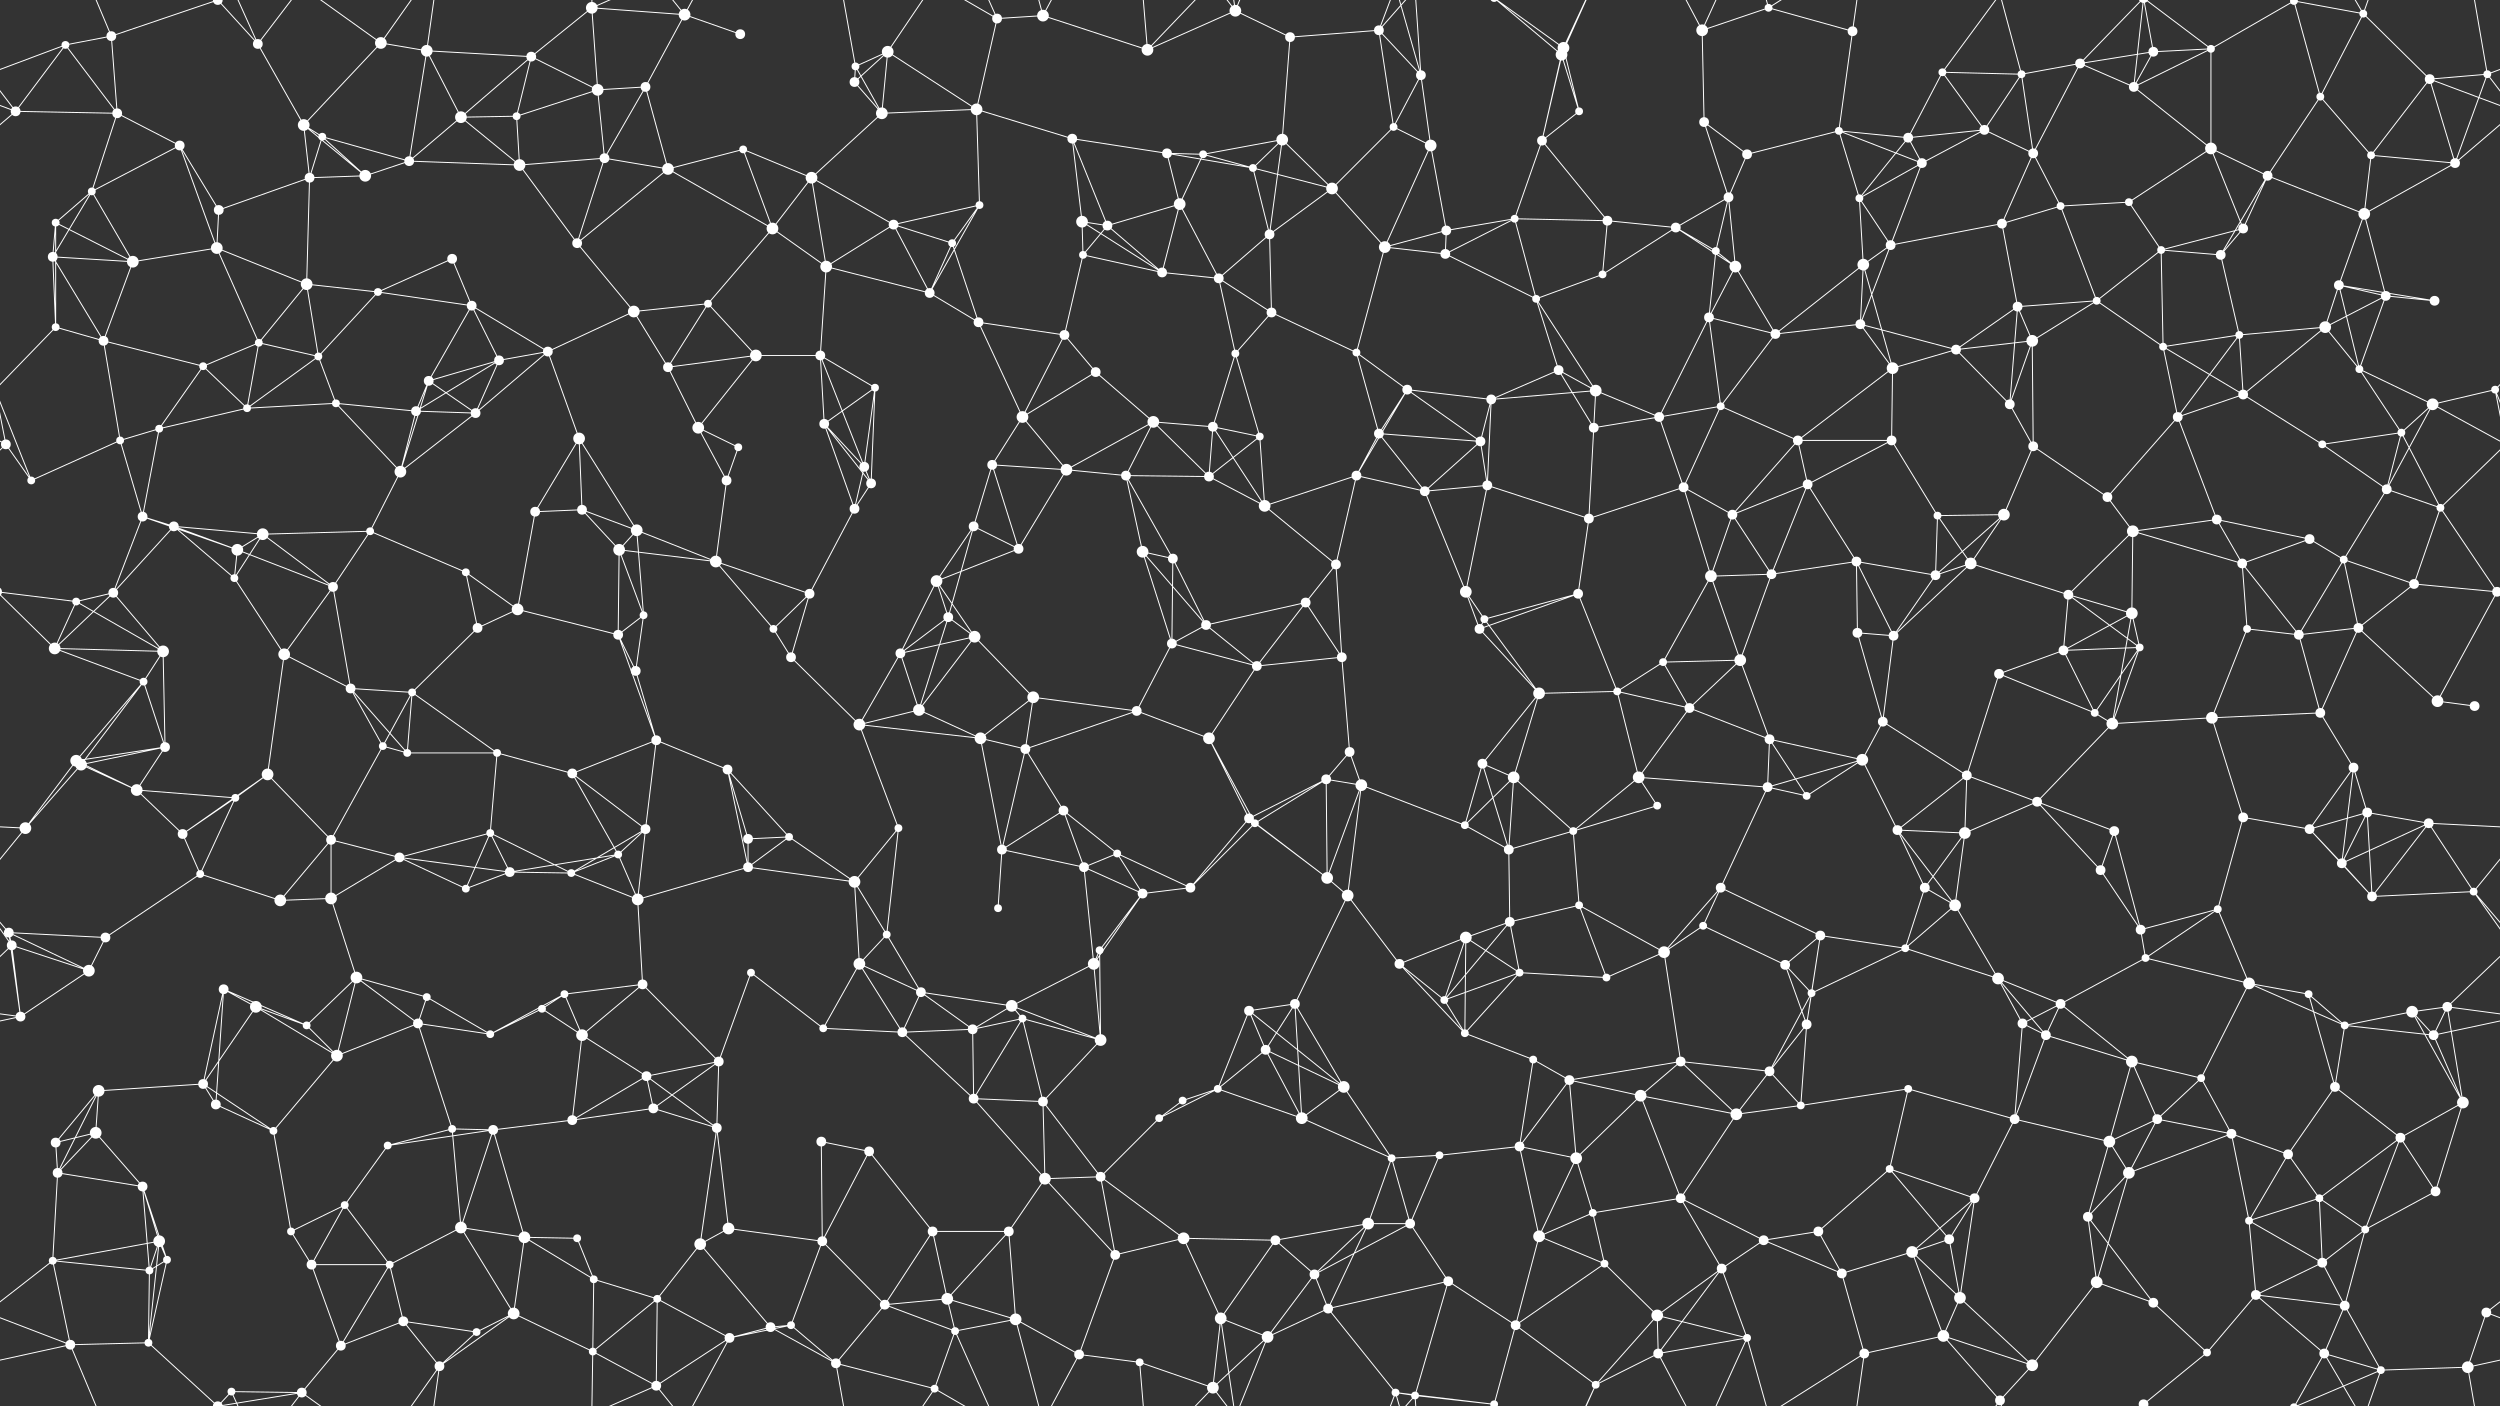 <svg xmlns="http://www.w3.org/2000/svg" width="2560" height="1440" fill="#fff"><rect width="100%" height="100%" fill="#333333" stroke="none"/><circle cx="67" cy="46" r="4"/><circle cx="114" cy="37" r="5"/><circle cx="223" cy="0" r="5"/><circle cx="223" cy="1440" r="5"/><circle cx="264" cy="45" r="5"/><circle cx="390" cy="44" r="6"/><circle cx="437" cy="52" r="6"/><circle cx="544" cy="58" r="5"/><circle cx="606" cy="8" r="6"/><circle cx="701" cy="15" r="6"/><circle cx="758" cy="35" r="5"/><circle cx="876" cy="68" r="4"/><circle cx="909" cy="53" r="6"/><circle cx="1021" cy="19" r="5"/><circle cx="1068" cy="16" r="6"/><circle cx="1175" cy="51" r="6"/><circle cx="1265" cy="11" r="6"/><circle cx="1321" cy="38" r="5"/><circle cx="1412" cy="31" r="5"/><circle cx="1455" cy="77" r="5"/><circle cx="1599" cy="56" r="6"/><circle cx="1601" cy="49" r="6"/><circle cx="1743" cy="31" r="6"/><circle cx="1811" cy="8" r="4"/><circle cx="1897" cy="32" r="5"/><circle cx="1989" cy="74" r="4"/><circle cx="2070" cy="76" r="4"/><circle cx="2130" cy="65" r="5"/><circle cx="2205" cy="53" r="5"/><circle cx="2264" cy="50" r="4"/><circle cx="2349" cy="1" r="4"/><circle cx="2349" cy="1441" r="4"/><circle cx="2420" cy="14" r="4"/><circle cx="2547" cy="76" r="4"/><circle cx="16" cy="114" r="5"/><circle cx="120" cy="116" r="5"/><circle cx="184" cy="149" r="5"/><circle cx="311" cy="128" r="6"/><circle cx="330" cy="140" r="4"/><circle cx="472" cy="120" r="6"/><circle cx="529" cy="119" r="4"/><circle cx="612" cy="92" r="6"/><circle cx="661" cy="89" r="5"/><circle cx="761" cy="153" r="4"/><circle cx="875" cy="84" r="5"/><circle cx="903" cy="116" r="6"/><circle cx="1000" cy="112" r="6"/><circle cx="1098" cy="142" r="5"/><circle cx="1195" cy="157" r="5"/><circle cx="1232" cy="158" r="4"/><circle cx="1313" cy="143" r="6"/><circle cx="1427" cy="130" r="4"/><circle cx="1465" cy="149" r="6"/><circle cx="1579" cy="144" r="5"/><circle cx="1617" cy="114" r="4"/><circle cx="1745" cy="125" r="5"/><circle cx="1789" cy="158" r="5"/><circle cx="1883" cy="134" r="4"/><circle cx="1954" cy="141" r="5"/><circle cx="2032" cy="133" r="5"/><circle cx="2082" cy="157" r="5"/><circle cx="2185" cy="89" r="5"/><circle cx="2264" cy="152" r="6"/><circle cx="2376" cy="99" r="4"/><circle cx="2428" cy="159" r="4"/><circle cx="2488" cy="81" r="5"/><circle cx="57" cy="228" r="4"/><circle cx="94" cy="196" r="4"/><circle cx="224" cy="215" r="5"/><circle cx="317" cy="182" r="5"/><circle cx="374" cy="180" r="6"/><circle cx="419" cy="165" r="5"/><circle cx="532" cy="169" r="6"/><circle cx="619" cy="162" r="5"/><circle cx="684" cy="173" r="6"/><circle cx="791" cy="234" r="6"/><circle cx="831" cy="182" r="6"/><circle cx="915" cy="230" r="5"/><circle cx="1003" cy="210" r="4"/><circle cx="1108" cy="227" r="6"/><circle cx="1134" cy="231" r="5"/><circle cx="1208" cy="209" r="6"/><circle cx="1283" cy="172" r="4"/><circle cx="1364" cy="193" r="6"/><circle cx="1481" cy="236" r="5"/><circle cx="1551" cy="224" r="4"/><circle cx="1646" cy="226" r="5"/><circle cx="1716" cy="233" r="5"/><circle cx="1770" cy="202" r="5"/><circle cx="1904" cy="203" r="4"/><circle cx="1968" cy="167" r="5"/><circle cx="2050" cy="229" r="5"/><circle cx="2110" cy="211" r="4"/><circle cx="2180" cy="207" r="4"/><circle cx="2297" cy="234" r="5"/><circle cx="2322" cy="180" r="5"/><circle cx="2421" cy="219" r="6"/><circle cx="2514" cy="167" r="5"/><circle cx="54" cy="263" r="5"/><circle cx="136" cy="268" r="6"/><circle cx="222" cy="254" r="6"/><circle cx="314" cy="291" r="6"/><circle cx="387" cy="299" r="4"/><circle cx="463" cy="265" r="5"/><circle cx="483" cy="313" r="5"/><circle cx="591" cy="249" r="5"/><circle cx="649" cy="319" r="6"/><circle cx="725" cy="311" r="4"/><circle cx="846" cy="273" r="6"/><circle cx="952" cy="300" r="5"/><circle cx="975" cy="249" r="4"/><circle cx="1109" cy="261" r="4"/><circle cx="1190" cy="279" r="5"/><circle cx="1248" cy="285" r="5"/><circle cx="1300" cy="240" r="5"/><circle cx="1418" cy="253" r="6"/><circle cx="1480" cy="260" r="5"/><circle cx="1573" cy="306" r="4"/><circle cx="1641" cy="281" r="4"/><circle cx="1757" cy="257" r="4"/><circle cx="1777" cy="273" r="6"/><circle cx="1908" cy="271" r="6"/><circle cx="1936" cy="251" r="5"/><circle cx="2066" cy="314" r="5"/><circle cx="2147" cy="308" r="4"/><circle cx="2213" cy="256" r="4"/><circle cx="2274" cy="261" r="5"/><circle cx="2395" cy="292" r="5"/><circle cx="2443" cy="303" r="5"/><circle cx="2493" cy="308" r="5"/><circle cx="57" cy="335" r="4"/><circle cx="106" cy="349" r="5"/><circle cx="208" cy="375" r="4"/><circle cx="265" cy="351" r="4"/><circle cx="326" cy="365" r="4"/><circle cx="439" cy="390" r="5"/><circle cx="511" cy="369" r="5"/><circle cx="561" cy="360" r="5"/><circle cx="684" cy="376" r="5"/><circle cx="774" cy="364" r="6"/><circle cx="840" cy="364" r="5"/><circle cx="896" cy="397" r="4"/><circle cx="1002" cy="330" r="5"/><circle cx="1090" cy="343" r="5"/><circle cx="1122" cy="381" r="5"/><circle cx="1265" cy="362" r="4"/><circle cx="1302" cy="320" r="5"/><circle cx="1389" cy="361" r="4"/><circle cx="1441" cy="399" r="5"/><circle cx="1596" cy="379" r="5"/><circle cx="1634" cy="400" r="6"/><circle cx="1750" cy="325" r="5"/><circle cx="1818" cy="342" r="5"/><circle cx="1905" cy="332" r="5"/><circle cx="1938" cy="377" r="6"/><circle cx="2003" cy="358" r="5"/><circle cx="2081" cy="349" r="6"/><circle cx="2215" cy="355" r="4"/><circle cx="2293" cy="343" r="4"/><circle cx="2381" cy="335" r="6"/><circle cx="2416" cy="378" r="4"/><circle cx="2555" cy="399" r="4"/><circle cx="6" cy="455" r="5"/><circle cx="123" cy="451" r="4"/><circle cx="163" cy="439" r="4"/><circle cx="253" cy="418" r="4"/><circle cx="344" cy="413" r="4"/><circle cx="426" cy="421" r="5"/><circle cx="487" cy="423" r="5"/><circle cx="593" cy="449" r="6"/><circle cx="715" cy="438" r="6"/><circle cx="756" cy="458" r="4"/><circle cx="844" cy="434" r="5"/><circle cx="885" cy="478" r="5"/><circle cx="1016" cy="476" r="5"/><circle cx="1047" cy="427" r="6"/><circle cx="1181" cy="432" r="6"/><circle cx="1242" cy="437" r="5"/><circle cx="1290" cy="447" r="4"/><circle cx="1412" cy="444" r="5"/><circle cx="1516" cy="452" r="5"/><circle cx="1527" cy="409" r="5"/><circle cx="1632" cy="438" r="5"/><circle cx="1699" cy="427" r="5"/><circle cx="1762" cy="416" r="4"/><circle cx="1841" cy="451" r="5"/><circle cx="1937" cy="451" r="5"/><circle cx="2058" cy="414" r="5"/><circle cx="2082" cy="457" r="5"/><circle cx="2230" cy="427" r="5"/><circle cx="2297" cy="404" r="5"/><circle cx="2378" cy="455" r="4"/><circle cx="2459" cy="443" r="4"/><circle cx="2491" cy="414" r="6"/><circle cx="32" cy="492" r="4"/><circle cx="146" cy="529" r="5"/><circle cx="178" cy="539" r="5"/><circle cx="269" cy="547" r="6"/><circle cx="379" cy="544" r="4"/><circle cx="410" cy="483" r="6"/><circle cx="548" cy="524" r="5"/><circle cx="596" cy="522" r="5"/><circle cx="652" cy="543" r="6"/><circle cx="744" cy="492" r="5"/><circle cx="875" cy="521" r="5"/><circle cx="892" cy="495" r="5"/><circle cx="997" cy="539" r="5"/><circle cx="1092" cy="481" r="6"/><circle cx="1153" cy="487" r="5"/><circle cx="1238" cy="488" r="5"/><circle cx="1295" cy="518" r="6"/><circle cx="1389" cy="487" r="5"/><circle cx="1459" cy="503" r="5"/><circle cx="1523" cy="497" r="5"/><circle cx="1627" cy="531" r="5"/><circle cx="1724" cy="499" r="5"/><circle cx="1774" cy="527" r="5"/><circle cx="1851" cy="496" r="5"/><circle cx="1984" cy="528" r="4"/><circle cx="2052" cy="527" r="6"/><circle cx="2158" cy="509" r="5"/><circle cx="2184" cy="544" r="6"/><circle cx="2270" cy="532" r="5"/><circle cx="2365" cy="552" r="5"/><circle cx="2444" cy="501" r="5"/><circle cx="2499" cy="520" r="4"/><circle cx="78" cy="616" r="4"/><circle cx="116" cy="607" r="5"/><circle cx="240" cy="592" r="4"/><circle cx="243" cy="563" r="6"/><circle cx="341" cy="601" r="5"/><circle cx="477" cy="586" r="4"/><circle cx="530" cy="624" r="6"/><circle cx="634" cy="563" r="6"/><circle cx="659" cy="630" r="4"/><circle cx="733" cy="575" r="6"/><circle cx="829" cy="608" r="5"/><circle cx="959" cy="595" r="6"/><circle cx="971" cy="632" r="5"/><circle cx="1043" cy="562" r="5"/><circle cx="1170" cy="565" r="6"/><circle cx="1201" cy="572" r="5"/><circle cx="1337" cy="617" r="5"/><circle cx="1368" cy="578" r="5"/><circle cx="1501" cy="606" r="6"/><circle cx="1520" cy="634" r="4"/><circle cx="1616" cy="608" r="5"/><circle cx="1752" cy="590" r="6"/><circle cx="1814" cy="588" r="5"/><circle cx="1901" cy="575" r="5"/><circle cx="1982" cy="589" r="5"/><circle cx="2018" cy="577" r="6"/><circle cx="2118" cy="609" r="5"/><circle cx="2183" cy="628" r="6"/><circle cx="2296" cy="577" r="5"/><circle cx="2400" cy="573" r="4"/><circle cx="2472" cy="598" r="5"/><circle cx="2557" cy="606" r="5"/><circle cx="-3" cy="606" r="5"/><circle cx="56" cy="664" r="6"/><circle cx="147" cy="698" r="4"/><circle cx="167" cy="667" r="6"/><circle cx="291" cy="670" r="6"/><circle cx="359" cy="705" r="5"/><circle cx="422" cy="709" r="4"/><circle cx="489" cy="643" r="5"/><circle cx="633" cy="650" r="5"/><circle cx="651" cy="687" r="5"/><circle cx="792" cy="644" r="4"/><circle cx="810" cy="673" r="5"/><circle cx="922" cy="669" r="5"/><circle cx="998" cy="652" r="6"/><circle cx="1058" cy="714" r="6"/><circle cx="1200" cy="659" r="5"/><circle cx="1235" cy="640" r="5"/><circle cx="1287" cy="682" r="5"/><circle cx="1374" cy="673" r="5"/><circle cx="1515" cy="644" r="5"/><circle cx="1576" cy="710" r="6"/><circle cx="1656" cy="708" r="4"/><circle cx="1703" cy="678" r="4"/><circle cx="1782" cy="676" r="6"/><circle cx="1902" cy="648" r="5"/><circle cx="1939" cy="651" r="5"/><circle cx="2047" cy="690" r="5"/><circle cx="2113" cy="666" r="5"/><circle cx="2191" cy="663" r="4"/><circle cx="2301" cy="644" r="4"/><circle cx="2354" cy="650" r="5"/><circle cx="2415" cy="643" r="5"/><circle cx="2496" cy="718" r="6"/><circle cx="78" cy="779" r="6"/><circle cx="83" cy="783" r="6"/><circle cx="169" cy="765" r="5"/><circle cx="274" cy="793" r="6"/><circle cx="392" cy="764" r="4"/><circle cx="417" cy="771" r="4"/><circle cx="509" cy="771" r="4"/><circle cx="586" cy="792" r="5"/><circle cx="672" cy="758" r="5"/><circle cx="745" cy="788" r="5"/><circle cx="880" cy="742" r="6"/><circle cx="941" cy="727" r="6"/><circle cx="1004" cy="756" r="6"/><circle cx="1050" cy="767" r="5"/><circle cx="1164" cy="728" r="5"/><circle cx="1238" cy="756" r="6"/><circle cx="1358" cy="798" r="5"/><circle cx="1382" cy="770" r="5"/><circle cx="1518" cy="782" r="5"/><circle cx="1550" cy="796" r="6"/><circle cx="1678" cy="796" r="6"/><circle cx="1730" cy="725" r="5"/><circle cx="1812" cy="757" r="5"/><circle cx="1907" cy="778" r="6"/><circle cx="1928" cy="739" r="5"/><circle cx="2014" cy="794" r="5"/><circle cx="2145" cy="730" r="4"/><circle cx="2163" cy="741" r="6"/><circle cx="2265" cy="735" r="6"/><circle cx="2376" cy="730" r="5"/><circle cx="2410" cy="786" r="5"/><circle cx="2534" cy="723" r="5"/><circle cx="26" cy="848" r="6"/><circle cx="140" cy="809" r="6"/><circle cx="187" cy="854" r="5"/><circle cx="241" cy="817" r="4"/><circle cx="339" cy="860" r="5"/><circle cx="409" cy="878" r="5"/><circle cx="502" cy="853" r="4"/><circle cx="633" cy="875" r="4"/><circle cx="661" cy="849" r="5"/><circle cx="766" cy="859" r="5"/><circle cx="808" cy="857" r="4"/><circle cx="920" cy="848" r="4"/><circle cx="1026" cy="870" r="5"/><circle cx="1089" cy="830" r="5"/><circle cx="1144" cy="874" r="4"/><circle cx="1279" cy="838" r="5"/><circle cx="1285" cy="843" r="4"/><circle cx="1394" cy="804" r="6"/><circle cx="1500" cy="845" r="4"/><circle cx="1545" cy="870" r="5"/><circle cx="1611" cy="851" r="4"/><circle cx="1697" cy="825" r="4"/><circle cx="1810" cy="806" r="5"/><circle cx="1850" cy="815" r="4"/><circle cx="1943" cy="850" r="5"/><circle cx="2012" cy="853" r="6"/><circle cx="2086" cy="821" r="5"/><circle cx="2165" cy="851" r="5"/><circle cx="2297" cy="837" r="5"/><circle cx="2365" cy="849" r="5"/><circle cx="2424" cy="832" r="5"/><circle cx="2487" cy="843" r="5"/><circle cx="9" cy="955" r="5"/><circle cx="108" cy="960" r="5"/><circle cx="205" cy="895" r="4"/><circle cx="287" cy="922" r="6"/><circle cx="339" cy="920" r="6"/><circle cx="477" cy="910" r="4"/><circle cx="522" cy="893" r="5"/><circle cx="585" cy="894" r="4"/><circle cx="653" cy="921" r="6"/><circle cx="766" cy="888" r="5"/><circle cx="875" cy="903" r="6"/><circle cx="908" cy="957" r="4"/><circle cx="1022" cy="930" r="4"/><circle cx="1110" cy="888" r="5"/><circle cx="1170" cy="915" r="5"/><circle cx="1219" cy="909" r="5"/><circle cx="1359" cy="899" r="6"/><circle cx="1380" cy="917" r="6"/><circle cx="1501" cy="960" r="6"/><circle cx="1546" cy="944" r="5"/><circle cx="1617" cy="927" r="4"/><circle cx="1744" cy="948" r="4"/><circle cx="1762" cy="909" r="5"/><circle cx="1864" cy="958" r="5"/><circle cx="1971" cy="909" r="5"/><circle cx="2002" cy="927" r="6"/><circle cx="2151" cy="891" r="5"/><circle cx="2192" cy="952" r="5"/><circle cx="2271" cy="931" r="4"/><circle cx="2398" cy="884" r="5"/><circle cx="2429" cy="918" r="5"/><circle cx="2533" cy="913" r="4"/><circle cx="12" cy="968" r="5"/><circle cx="91" cy="994" r="6"/><circle cx="229" cy="1013" r="5"/><circle cx="262" cy="1031" r="6"/><circle cx="365" cy="1001" r="6"/><circle cx="437" cy="1021" r="4"/><circle cx="555" cy="1033" r="4"/><circle cx="578" cy="1018" r="4"/><circle cx="658" cy="1008" r="5"/><circle cx="769" cy="996" r="4"/><circle cx="880" cy="987" r="6"/><circle cx="943" cy="1016" r="5"/><circle cx="1036" cy="1030" r="6"/><circle cx="1120" cy="987" r="6"/><circle cx="1126" cy="973" r="4"/><circle cx="1279" cy="1035" r="5"/><circle cx="1326" cy="1028" r="5"/><circle cx="1433" cy="987" r="5"/><circle cx="1479" cy="1024" r="4"/><circle cx="1556" cy="996" r="4"/><circle cx="1645" cy="1001" r="4"/><circle cx="1704" cy="975" r="6"/><circle cx="1828" cy="988" r="5"/><circle cx="1855" cy="1017" r="4"/><circle cx="1951" cy="971" r="4"/><circle cx="2046" cy="1002" r="6"/><circle cx="2110" cy="1028" r="5"/><circle cx="2197" cy="981" r="4"/><circle cx="2303" cy="1007" r="6"/><circle cx="2364" cy="1018" r="4"/><circle cx="2470" cy="1036" r="6"/><circle cx="2506" cy="1031" r="5"/><circle cx="21" cy="1041" r="5"/><circle cx="101" cy="1117" r="6"/><circle cx="208" cy="1110" r="5"/><circle cx="314" cy="1050" r="4"/><circle cx="345" cy="1081" r="6"/><circle cx="428" cy="1048" r="5"/><circle cx="502" cy="1059" r="4"/><circle cx="596" cy="1060" r="6"/><circle cx="662" cy="1102" r="5"/><circle cx="736" cy="1087" r="5"/><circle cx="843" cy="1053" r="4"/><circle cx="924" cy="1057" r="5"/><circle cx="996" cy="1054" r="5"/><circle cx="1047" cy="1043" r="4"/><circle cx="1127" cy="1065" r="6"/><circle cx="1247" cy="1115" r="4"/><circle cx="1296" cy="1075" r="5"/><circle cx="1376" cy="1113" r="6"/><circle cx="1500" cy="1058" r="4"/><circle cx="1570" cy="1085" r="4"/><circle cx="1607" cy="1106" r="5"/><circle cx="1721" cy="1087" r="5"/><circle cx="1812" cy="1097" r="5"/><circle cx="1850" cy="1049" r="5"/><circle cx="1954" cy="1115" r="4"/><circle cx="2071" cy="1048" r="5"/><circle cx="2095" cy="1060" r="5"/><circle cx="2183" cy="1087" r="6"/><circle cx="2254" cy="1104" r="4"/><circle cx="2391" cy="1113" r="5"/><circle cx="2401" cy="1050" r="4"/><circle cx="2492" cy="1060" r="5"/><circle cx="57" cy="1170" r="5"/><circle cx="98" cy="1160" r="6"/><circle cx="221" cy="1131" r="5"/><circle cx="280" cy="1158" r="4"/><circle cx="397" cy="1173" r="4"/><circle cx="463" cy="1156" r="4"/><circle cx="505" cy="1157" r="5"/><circle cx="586" cy="1147" r="5"/><circle cx="669" cy="1135" r="5"/><circle cx="734" cy="1155" r="5"/><circle cx="841" cy="1169" r="5"/><circle cx="890" cy="1179" r="5"/><circle cx="997" cy="1125" r="5"/><circle cx="1068" cy="1128" r="5"/><circle cx="1187" cy="1145" r="4"/><circle cx="1211" cy="1127" r="4"/><circle cx="1333" cy="1145" r="6"/><circle cx="1425" cy="1186" r="4"/><circle cx="1474" cy="1183" r="4"/><circle cx="1556" cy="1174" r="5"/><circle cx="1614" cy="1186" r="6"/><circle cx="1680" cy="1122" r="6"/><circle cx="1778" cy="1141" r="6"/><circle cx="1844" cy="1132" r="4"/><circle cx="1935" cy="1197" r="4"/><circle cx="2063" cy="1146" r="5"/><circle cx="2160" cy="1169" r="6"/><circle cx="2209" cy="1146" r="5"/><circle cx="2285" cy="1161" r="5"/><circle cx="2343" cy="1182" r="5"/><circle cx="2458" cy="1165" r="5"/><circle cx="2522" cy="1129" r="6"/><circle cx="59" cy="1201" r="5"/><circle cx="146" cy="1215" r="5"/><circle cx="163" cy="1271" r="6"/><circle cx="298" cy="1261" r="4"/><circle cx="353" cy="1234" r="4"/><circle cx="472" cy="1257" r="6"/><circle cx="537" cy="1267" r="6"/><circle cx="591" cy="1268" r="4"/><circle cx="717" cy="1274" r="6"/><circle cx="746" cy="1258" r="6"/><circle cx="842" cy="1271" r="5"/><circle cx="955" cy="1261" r="5"/><circle cx="1033" cy="1261" r="5"/><circle cx="1070" cy="1207" r="6"/><circle cx="1127" cy="1205" r="5"/><circle cx="1212" cy="1268" r="6"/><circle cx="1306" cy="1270" r="5"/><circle cx="1401" cy="1253" r="6"/><circle cx="1444" cy="1253" r="5"/><circle cx="1576" cy="1266" r="6"/><circle cx="1631" cy="1242" r="4"/><circle cx="1721" cy="1227" r="5"/><circle cx="1806" cy="1270" r="5"/><circle cx="1862" cy="1261" r="5"/><circle cx="1996" cy="1269" r="5"/><circle cx="2022" cy="1227" r="5"/><circle cx="2138" cy="1246" r="5"/><circle cx="2180" cy="1201" r="6"/><circle cx="2303" cy="1250" r="4"/><circle cx="2375" cy="1227" r="4"/><circle cx="2422" cy="1259" r="4"/><circle cx="2494" cy="1220" r="5"/><circle cx="54" cy="1291" r="4"/><circle cx="153" cy="1301" r="4"/><circle cx="171" cy="1290" r="4"/><circle cx="319" cy="1295" r="5"/><circle cx="399" cy="1295" r="4"/><circle cx="413" cy="1353" r="5"/><circle cx="526" cy="1345" r="6"/><circle cx="608" cy="1310" r="4"/><circle cx="673" cy="1330" r="4"/><circle cx="789" cy="1359" r="5"/><circle cx="810" cy="1357" r="4"/><circle cx="906" cy="1336" r="5"/><circle cx="970" cy="1330" r="6"/><circle cx="1040" cy="1351" r="6"/><circle cx="1142" cy="1285" r="5"/><circle cx="1250" cy="1350" r="6"/><circle cx="1346" cy="1305" r="5"/><circle cx="1360" cy="1340" r="5"/><circle cx="1483" cy="1312" r="5"/><circle cx="1552" cy="1357" r="5"/><circle cx="1643" cy="1294" r="4"/><circle cx="1697" cy="1347" r="6"/><circle cx="1763" cy="1299" r="5"/><circle cx="1886" cy="1304" r="5"/><circle cx="1958" cy="1282" r="6"/><circle cx="2007" cy="1329" r="6"/><circle cx="2147" cy="1313" r="6"/><circle cx="2205" cy="1334" r="5"/><circle cx="2310" cy="1326" r="5"/><circle cx="2378" cy="1293" r="5"/><circle cx="2401" cy="1337" r="5"/><circle cx="2546" cy="1344" r="5"/><circle cx="72" cy="1377" r="5"/><circle cx="152" cy="1375" r="4"/><circle cx="237" cy="1425" r="4"/><circle cx="309" cy="1426" r="5"/><circle cx="349" cy="1378" r="5"/><circle cx="450" cy="1399" r="5"/><circle cx="488" cy="1364" r="4"/><circle cx="607" cy="1384" r="4"/><circle cx="672" cy="1419" r="5"/><circle cx="747" cy="1370" r="5"/><circle cx="856" cy="1396" r="5"/><circle cx="957" cy="1422" r="4"/><circle cx="978" cy="1363" r="4"/><circle cx="1105" cy="1387" r="5"/><circle cx="1167" cy="1395" r="4"/><circle cx="1242" cy="1421" r="6"/><circle cx="1298" cy="1369" r="6"/><circle cx="1429" cy="1426" r="4"/><circle cx="1449" cy="1429" r="4"/><circle cx="1530" cy="1438" r="4"/><circle cx="1530" cy="-2" r="4"/><circle cx="1634" cy="1418" r="4"/><circle cx="1698" cy="1386" r="5"/><circle cx="1789" cy="1370" r="4"/><circle cx="1909" cy="1386" r="5"/><circle cx="1990" cy="1368" r="6"/><circle cx="2048" cy="1434" r="5"/><circle cx="2081" cy="1398" r="6"/><circle cx="2195" cy="1438" r="5"/><circle cx="2195" cy="-2" r="5"/><circle cx="2260" cy="1385" r="4"/><circle cx="2380" cy="1386" r="5"/><circle cx="2438" cy="1403" r="4"/><circle cx="2527" cy="1400" r="6"/><path stroke="#fff" d="M67 46L114 37M67 46L-13 76M67 46L16 114M67 46L120 116M2627 46L2547 76M114 37L223 0M114 37L120 116M114 37L72 -63M114 1477L72 1377M223 0L264 45M223 0L152 -65M223 0L237 -15M223 0L309 -14M223 1440L152 1375M223 1440L237 1425M223 1440L309 1426M264 45L311 128M264 45L237 -15M264 45L309 -14M264 1485L237 1425M264 1485L309 1426M390 44L437 52M390 44L311 128M390 44L309 -14M390 44L450 -41M390 1484L309 1426M390 1484L450 1399M437 52L544 58M437 52L472 120M437 52L419 165M437 52L450 -41M437 1492L450 1399M544 58L606 8M544 58L472 120M544 58L529 119M544 58L612 92M606 8L701 15M606 8L612 92M606 8L607 -56M606 8L672 -21M606 1448L607 1384M606 1448L672 1419M701 15L758 35M701 15L661 89M701 15L672 -21M701 15L747 -70M701 1455L672 1419M701 1455L747 1370M876 68L909 53M876 68L875 84M876 68L903 116M876 68L856 -44M876 1508L856 1396M909 53L875 84M909 53L903 116M909 53L1000 112M909 53L957 -18M909 1493L957 1422M1021 19L1068 16M1021 19L1000 112M1021 19L957 -18M1021 19L978 -77M1021 1459L957 1422M1021 1459L978 1363M1068 16L1175 51M1068 16L1040 -89M1068 16L1105 -53M1068 1456L1040 1351M1068 1456L1105 1387M1175 51L1265 11M1175 51L1167 -45M1175 51L1242 -19M1175 1491L1167 1395M1175 1491L1242 1421M1265 11L1321 38M1265 11L1250 -90M1265 11L1242 -19M1265 11L1298 -71M1265 1451L1250 1350M1265 1451L1242 1421M1265 1451L1298 1369M1321 38L1412 31M1321 38L1313 143M1412 31L1455 77M1412 31L1427 130M1412 31L1429 -14M1412 31L1449 -11M1412 1471L1429 1426M1412 1471L1449 1429M1455 77L1427 130M1455 77L1465 149M1455 77L1429 -14M1455 77L1449 -11M1455 1517L1429 1426M1455 1517L1449 1429M1599 56L1601 49M1599 56L1579 144M1599 56L1617 114M1599 56L1530 -2M1599 56L1634 -22M1599 1496L1530 1438M1599 1496L1634 1418M1601 49L1579 144M1601 49L1617 114M1601 49L1530 -2M1601 49L1634 -22M1601 1489L1530 1438M1601 1489L1634 1418M1743 31L1811 8M1743 31L1745 125M1743 31L1698 -54M1743 31L1789 -70M1743 1471L1698 1386M1743 1471L1789 1370M1811 8L1897 32M1811 8L1789 -70M1811 8L1909 -54M1811 1448L1789 1370M1811 1448L1909 1386M1897 32L1883 134M1897 32L1909 -54M1897 1472L1909 1386M1989 74L2070 76M1989 74L1954 141M1989 74L2032 133M1989 74L2048 -6M1989 1514L2048 1434M2070 76L2130 65M2070 76L2032 133M2070 76L2082 157M2070 76L2048 -6M2070 1516L2048 1434M2130 65L2205 53M2130 65L2082 157M2130 65L2185 89M2130 65L2195 -2M2130 1505L2195 1438M2205 53L2264 50M2205 53L2185 89M2205 53L2195 -2M2205 1493L2195 1438M2264 50L2349 1M2264 50L2185 89M2264 50L2264 152M2264 50L2195 -2M2264 1490L2195 1438M2349 1L2420 14M2349 1L2376 99M2349 1L2380 -54M2349 1L2438 -37M2349 1441L2380 1386M2349 1441L2438 1403M2420 14L2376 99M2420 14L2488 81M2420 14L2380 -54M2420 14L2438 -37M2420 1454L2380 1386M2420 1454L2438 1403M2547 76L2576 114M2547 76L2488 81M2547 76L2514 167M2547 76L2527 -40M-13 76L16 114M2547 1516L2527 1400M16 114L120 116M16 114L-72 81M16 114L-46 167M2576 114L2488 81M2576 114L2514 167M120 116L184 149M120 116L94 196M184 149L94 196M184 149L224 215M184 149L222 254M311 128L330 140M311 128L317 182M311 128L374 180M330 140L317 182M330 140L374 180M330 140L419 165M472 120L529 119M472 120L419 165M472 120L532 169M529 119L612 92M529 119L532 169M612 92L661 89M612 92L619 162M661 89L619 162M661 89L684 173M761 153L684 173M761 153L791 234M761 153L831 182M875 84L903 116M903 116L1000 112M903 116L831 182M1000 112L1098 142M1000 112L1003 210M1098 142L1195 157M1098 142L1108 227M1098 142L1134 231M1195 157L1232 158M1195 157L1208 209M1195 157L1283 172M1232 158L1313 143M1232 158L1208 209M1232 158L1283 172M1313 143L1283 172M1313 143L1364 193M1313 143L1300 240M1427 130L1465 149M1427 130L1364 193M1465 149L1481 236M1465 149L1418 253M1579 144L1617 114M1579 144L1551 224M1579 144L1646 226M1745 125L1789 158M1745 125L1770 202M1789 158L1883 134M1789 158L1770 202M1883 134L1954 141M1883 134L1904 203M1883 134L1968 167M1954 141L2032 133M1954 141L1904 203M1954 141L1968 167M2032 133L2082 157M2032 133L1968 167M2082 157L2050 229M2082 157L2110 211M2185 89L2264 152M2185 89L2195 -2M2185 1529L2195 1438M2264 152L2180 207M2264 152L2297 234M2264 152L2322 180M2376 99L2428 159M2376 99L2322 180M2428 159L2488 81M2428 159L2421 219M2428 159L2514 167M2488 81L2514 167M57 228L94 196M57 228L54 263M57 228L136 268M57 228L57 335M94 196L54 263M94 196L136 268M224 215L317 182M224 215L222 254M317 182L374 180M317 182L314 291M374 180L419 165M419 165L532 169M532 169L619 162M532 169L591 249M619 162L684 173M619 162L591 249M684 173L791 234M684 173L591 249M791 234L831 182M791 234L725 311M791 234L846 273M831 182L915 230M831 182L846 273M915 230L1003 210M915 230L846 273M915 230L952 300M915 230L975 249M1003 210L952 300M1003 210L975 249M1108 227L1134 231M1108 227L1109 261M1108 227L1190 279M1134 231L1208 209M1134 231L1109 261M1134 231L1190 279M1208 209L1190 279M1208 209L1248 285M1283 172L1364 193M1283 172L1300 240M1364 193L1300 240M1364 193L1418 253M1481 236L1551 224M1481 236L1418 253M1481 236L1480 260M1551 224L1646 226M1551 224L1480 260M1551 224L1573 306M1646 226L1716 233M1646 226L1641 281M1716 233L1770 202M1716 233L1641 281M1716 233L1757 257M1716 233L1777 273M1770 202L1757 257M1770 202L1777 273M1904 203L1968 167M1904 203L1908 271M1904 203L1936 251M1968 167L1936 251M2050 229L2110 211M2050 229L1936 251M2050 229L2066 314M2110 211L2180 207M2110 211L2147 308M2180 207L2213 256M2297 234L2322 180M2297 234L2213 256M2297 234L2274 261M2322 180L2421 219M2322 180L2274 261M2421 219L2514 167M2421 219L2395 292M2421 219L2443 303M54 263L136 268M54 263L57 335M54 263L106 349M136 268L222 254M136 268L106 349M222 254L314 291M222 254L265 351M314 291L387 299M314 291L265 351M314 291L326 365M387 299L463 265M387 299L483 313M387 299L326 365M463 265L483 313M483 313L439 390M483 313L511 369M483 313L561 360M591 249L649 319M649 319L725 311M649 319L561 360M649 319L684 376M725 311L684 376M725 311L774 364M846 273L952 300M846 273L840 364M952 300L975 249M952 300L1002 330M975 249L1002 330M1109 261L1190 279M1109 261L1090 343M1190 279L1248 285M1248 285L1300 240M1248 285L1265 362M1248 285L1302 320M1300 240L1302 320M1418 253L1480 260M1418 253L1389 361M1480 260L1573 306M1573 306L1641 281M1573 306L1596 379M1573 306L1634 400M1757 257L1777 273M1757 257L1750 325M1777 273L1750 325M1777 273L1818 342M1908 271L1936 251M1908 271L1818 342M1908 271L1905 332M1908 271L1938 377M1936 251L1905 332M2066 314L2147 308M2066 314L2003 358M2066 314L2081 349M2066 314L2058 414M2147 308L2213 256M2147 308L2081 349M2147 308L2215 355M2213 256L2274 261M2213 256L2215 355M2274 261L2293 343M2395 292L2443 303M2395 292L2493 308M2395 292L2381 335M2395 292L2416 378M2443 303L2493 308M2443 303L2381 335M2443 303L2416 378M57 335L106 349M57 335L-5 399M2617 335L2555 399M106 349L208 375M106 349L123 451M208 375L265 351M208 375L163 439M208 375L253 418M265 351L326 365M265 351L253 418M326 365L253 418M326 365L344 413M439 390L511 369M439 390L426 421M439 390L487 423M439 390L410 483M511 369L561 360M511 369L426 421M511 369L487 423M561 360L487 423M561 360L593 449M684 376L774 364M684 376L715 438M774 364L840 364M774 364L715 438M840 364L896 397M840 364L844 434M840 364L885 478M896 397L844 434M896 397L885 478M896 397L892 495M1002 330L1090 343M1002 330L1047 427M1090 343L1122 381M1090 343L1047 427M1122 381L1047 427M1122 381L1181 432M1265 362L1302 320M1265 362L1242 437M1265 362L1290 447M1302 320L1389 361M1389 361L1441 399M1389 361L1412 444M1441 399L1412 444M1441 399L1516 452M1441 399L1527 409M1441 399L1389 487M1596 379L1634 400M1596 379L1527 409M1596 379L1632 438M1634 400L1527 409M1634 400L1632 438M1634 400L1699 427M1750 325L1818 342M1750 325L1699 427M1750 325L1762 416M1818 342L1905 332M1818 342L1762 416M1905 332L1938 377M1905 332L2003 358M1938 377L2003 358M1938 377L1841 451M1938 377L1937 451M2003 358L2081 349M2003 358L2058 414M2081 349L2058 414M2081 349L2082 457M2215 355L2293 343M2215 355L2230 427M2215 355L2297 404M2293 343L2381 335M2293 343L2230 427M2293 343L2297 404M2381 335L2416 378M2381 335L2297 404M2416 378L2459 443M2416 378L2491 414M2555 399L2566 455M2555 399L2491 414M2555 399L2592 492M-5 399L6 455M-5 399L32 492M6 455L-69 414M6 455L32 492M6 455L-61 520M2566 455L2491 414M2566 455L2499 520M123 451L163 439M123 451L32 492M123 451L146 529M163 439L253 418M163 439L146 529M253 418L344 413M344 413L426 421M344 413L410 483M426 421L487 423M426 421L410 483M487 423L410 483M593 449L548 524M593 449L596 522M593 449L652 543M715 438L756 458M715 438L744 492M756 458L744 492M844 434L885 478M844 434L875 521M844 434L892 495M885 478L875 521M885 478L892 495M1016 476L1047 427M1016 476L997 539M1016 476L1092 481M1016 476L1043 562M1047 427L1092 481M1181 432L1242 437M1181 432L1092 481M1181 432L1153 487M1181 432L1238 488M1242 437L1290 447M1242 437L1238 488M1242 437L1295 518M1290 447L1238 488M1290 447L1295 518M1412 444L1516 452M1412 444L1389 487M1412 444L1459 503M1516 452L1527 409M1516 452L1459 503M1516 452L1523 497M1527 409L1523 497M1632 438L1699 427M1632 438L1627 531M1699 427L1762 416M1699 427L1724 499M1762 416L1841 451M1762 416L1724 499M1841 451L1937 451M1841 451L1774 527M1841 451L1851 496M1937 451L1851 496M1937 451L1984 528M2058 414L2082 457M2082 457L2052 527M2082 457L2158 509M2230 427L2297 404M2230 427L2158 509M2230 427L2270 532M2297 404L2378 455M2378 455L2459 443M2378 455L2444 501M2459 443L2491 414M2459 443L2444 501M2459 443L2499 520M2491 414L2444 501M146 529L178 539M146 529L116 607M146 529L243 563M178 539L269 547M178 539L116 607M178 539L240 592M178 539L243 563M269 547L379 544M269 547L240 592M269 547L243 563M269 547L341 601M379 544L410 483M379 544L341 601M379 544L477 586M548 524L596 522M548 524L530 624M596 522L652 543M596 522L634 563M652 543L634 563M652 543L659 630M652 543L733 575M744 492L733 575M875 521L892 495M875 521L829 608M997 539L959 595M997 539L971 632M997 539L1043 562M1092 481L1153 487M1092 481L1043 562M1153 487L1238 488M1153 487L1170 565M1153 487L1201 572M1238 488L1295 518M1295 518L1389 487M1295 518L1368 578M1389 487L1459 503M1389 487L1368 578M1459 503L1523 497M1459 503L1501 606M1523 497L1627 531M1523 497L1501 606M1627 531L1724 499M1627 531L1616 608M1724 499L1774 527M1724 499L1752 590M1774 527L1851 496M1774 527L1752 590M1774 527L1814 588M1851 496L1814 588M1851 496L1901 575M1984 528L2052 527M1984 528L1982 589M1984 528L2018 577M2052 527L1982 589M2052 527L2018 577M2158 509L2184 544M2184 544L2270 532M2184 544L2118 609M2184 544L2183 628M2184 544L2296 577M2270 532L2365 552M2270 532L2296 577M2365 552L2296 577M2365 552L2400 573M2444 501L2499 520M2444 501L2400 573M2499 520L2472 598M2499 520L2557 606M78 616L116 607M78 616L-3 606M78 616L56 664M78 616L167 667M2638 616L2557 606M116 607L56 664M116 607L167 667M240 592L243 563M240 592L291 670M243 563L341 601M341 601L291 670M341 601L359 705M477 586L530 624M477 586L489 643M530 624L489 643M530 624L633 650M634 563L659 630M634 563L733 575M634 563L633 650M659 630L633 650M659 630L651 687M733 575L829 608M733 575L792 644M829 608L792 644M829 608L810 673M959 595L971 632M959 595L1043 562M959 595L922 669M959 595L998 652M971 632L922 669M971 632L998 652M971 632L941 727M1170 565L1201 572M1170 565L1200 659M1170 565L1235 640M1201 572L1200 659M1201 572L1235 640M1337 617L1368 578M1337 617L1235 640M1337 617L1287 682M1337 617L1374 673M1368 578L1374 673M1501 606L1520 634M1501 606L1515 644M1520 634L1616 608M1520 634L1515 644M1520 634L1576 710M1616 608L1515 644M1616 608L1656 708M1752 590L1814 588M1752 590L1703 678M1752 590L1782 676M1814 588L1901 575M1814 588L1782 676M1901 575L1982 589M1901 575L1902 648M1901 575L1939 651M1982 589L2018 577M1982 589L1939 651M2018 577L2118 609M2018 577L1939 651M2118 609L2183 628M2118 609L2113 666M2118 609L2191 663M2183 628L2113 666M2183 628L2191 663M2183 628L2163 741M2296 577L2301 644M2296 577L2354 650M2400 573L2472 598M2400 573L2354 650M2400 573L2415 643M2472 598L2557 606M2472 598L2415 643M2557 606L2616 664M2557 606L2496 718M-3 606L56 664M56 664L147 698M56 664L167 667M147 698L167 667M147 698L78 779M147 698L83 783M147 698L169 765M167 667L169 765M291 670L359 705M291 670L274 793M359 705L422 709M359 705L392 764M359 705L417 771M422 709L489 643M422 709L392 764M422 709L417 771M422 709L509 771M633 650L651 687M633 650L672 758M651 687L672 758M792 644L810 673M810 673L880 742M922 669L998 652M922 669L880 742M922 669L941 727M998 652L1058 714M998 652L941 727M1058 714L1004 756M1058 714L1050 767M1058 714L1164 728M1200 659L1235 640M1200 659L1287 682M1200 659L1164 728M1235 640L1287 682M1287 682L1374 673M1287 682L1238 756M1374 673L1382 770M1515 644L1576 710M1576 710L1656 708M1576 710L1518 782M1576 710L1550 796M1656 708L1703 678M1656 708L1678 796M1656 708L1730 725M1703 678L1782 676M1703 678L1730 725M1782 676L1730 725M1782 676L1812 757M1902 648L1939 651M1902 648L1928 739M1939 651L1928 739M2047 690L2113 666M2047 690L2014 794M2047 690L2145 730M2113 666L2191 663M2113 666L2145 730M2191 663L2145 730M2191 663L2163 741M2301 644L2354 650M2301 644L2265 735M2354 650L2415 643M2354 650L2376 730M2415 643L2496 718M2415 643L2376 730M2496 718L2534 723M78 779L83 783M78 779L169 765M78 779L26 848M78 779L140 809M83 783L169 765M83 783L26 848M83 783L140 809M169 765L140 809M274 793L187 854M274 793L241 817M274 793L339 860M392 764L417 771M392 764L339 860M417 771L509 771M509 771L586 792M509 771L502 853M586 792L672 758M586 792L633 875M586 792L661 849M672 758L745 788M672 758L661 849M745 788L766 859M745 788L808 857M745 788L766 888M880 742L941 727M880 742L1004 756M880 742L920 848M941 727L1004 756M1004 756L1050 767M1004 756L1026 870M1050 767L1164 728M1050 767L1026 870M1050 767L1089 830M1164 728L1238 756M1238 756L1279 838M1238 756L1285 843M1358 798L1382 770M1358 798L1279 838M1358 798L1285 843M1358 798L1394 804M1358 798L1359 899M1382 770L1394 804M1518 782L1550 796M1518 782L1500 845M1518 782L1545 870M1550 796L1500 845M1550 796L1545 870M1550 796L1611 851M1678 796L1730 725M1678 796L1611 851M1678 796L1697 825M1678 796L1810 806M1730 725L1812 757M1812 757L1907 778M1812 757L1810 806M1812 757L1850 815M1907 778L1928 739M1907 778L1810 806M1907 778L1850 815M1907 778L1943 850M1928 739L2014 794M2014 794L1943 850M2014 794L2012 853M2014 794L2086 821M2145 730L2163 741M2163 741L2265 735M2163 741L2086 821M2265 735L2376 730M2265 735L2297 837M2376 730L2410 786M2410 786L2365 849M2410 786L2424 832M2410 786L2398 884M26 848L-73 843M26 848L-27 913M2586 848L2487 843M2586 848L2533 913M140 809L187 854M140 809L241 817M187 854L241 817M187 854L205 895M241 817L205 895M339 860L409 878M339 860L287 922M339 860L339 920M409 878L502 853M409 878L339 920M409 878L477 910M409 878L522 893M502 853L477 910M502 853L522 893M502 853L585 894M633 875L661 849M633 875L522 893M633 875L585 894M633 875L653 921M661 849L585 894M661 849L653 921M766 859L808 857M766 859L766 888M808 857L766 888M808 857L875 903M920 848L875 903M920 848L908 957M1026 870L1089 830M1026 870L1022 930M1026 870L1110 888M1089 830L1144 874M1089 830L1110 888M1144 874L1110 888M1144 874L1170 915M1144 874L1219 909M1279 838L1285 843M1279 838L1219 909M1279 838L1359 899M1285 843L1219 909M1285 843L1359 899M1394 804L1500 845M1394 804L1359 899M1394 804L1380 917M1500 845L1545 870M1545 870L1611 851M1545 870L1546 944M1611 851L1697 825M1611 851L1617 927M1810 806L1850 815M1810 806L1762 909M1943 850L2012 853M1943 850L1971 909M1943 850L2002 927M2012 853L2086 821M2012 853L1971 909M2012 853L2002 927M2086 821L2165 851M2086 821L2151 891M2165 851L2151 891M2165 851L2192 952M2297 837L2365 849M2297 837L2271 931M2365 849L2424 832M2365 849L2398 884M2365 849L2429 918M2424 832L2487 843M2424 832L2398 884M2424 832L2429 918M2487 843L2398 884M2487 843L2429 918M2487 843L2533 913M9 955L108 960M9 955L-27 913M9 955L12 968M9 955L91 994M9 955L21 1041M2569 955L2533 913M108 960L205 895M108 960L91 994M205 895L287 922M287 922L339 920M339 920L365 1001M477 910L522 893M522 893L585 894M585 894L653 921M653 921L766 888M653 921L658 1008M766 888L875 903M875 903L908 957M875 903L880 987M908 957L880 987M908 957L943 1016M1110 888L1170 915M1110 888L1120 987M1170 915L1219 909M1170 915L1120 987M1170 915L1126 973M1359 899L1380 917M1380 917L1326 1028M1380 917L1433 987M1501 960L1546 944M1501 960L1433 987M1501 960L1479 1024M1501 960L1556 996M1501 960L1500 1058M1546 944L1617 927M1546 944L1479 1024M1546 944L1556 996M1617 927L1645 1001M1617 927L1704 975M1744 948L1762 909M1744 948L1704 975M1744 948L1828 988M1762 909L1864 958M1762 909L1704 975M1864 958L1828 988M1864 958L1855 1017M1864 958L1951 971M1864 958L1850 1049M1971 909L2002 927M1971 909L1951 971M2002 927L1951 971M2002 927L2046 1002M2151 891L2192 952M2192 952L2271 931M2192 952L2197 981M2271 931L2197 981M2271 931L2303 1007M2398 884L2429 918M2429 918L2533 913M2533 913L2572 968M-27 913L12 968M12 968L91 994M12 968L-54 1031M12 968L21 1041M2572 968L2506 1031M91 994L21 1041M229 1013L262 1031M229 1013L208 1110M229 1013L314 1050M229 1013L221 1131M262 1031L208 1110M262 1031L314 1050M262 1031L345 1081M365 1001L437 1021M365 1001L314 1050M365 1001L345 1081M365 1001L428 1048M437 1021L428 1048M437 1021L502 1059M555 1033L578 1018M555 1033L502 1059M555 1033L596 1060M578 1018L658 1008M578 1018L502 1059M578 1018L596 1060M658 1008L596 1060M658 1008L736 1087M769 996L736 1087M769 996L843 1053M880 987L943 1016M880 987L843 1053M880 987L924 1057M943 1016L1036 1030M943 1016L924 1057M943 1016L996 1054M1036 1030L1120 987M1036 1030L996 1054M1036 1030L1047 1043M1036 1030L1127 1065M1120 987L1126 973M1120 987L1127 1065M1126 973L1127 1065M1279 1035L1326 1028M1279 1035L1247 1115M1279 1035L1296 1075M1279 1035L1376 1113M1326 1028L1296 1075M1326 1028L1376 1113M1326 1028L1333 1145M1433 987L1479 1024M1433 987L1500 1058M1479 1024L1556 996M1479 1024L1500 1058M1556 996L1645 1001M1556 996L1500 1058M1645 1001L1704 975M1704 975L1721 1087M1828 988L1855 1017M1828 988L1850 1049M1855 1017L1951 971M1855 1017L1812 1097M1855 1017L1850 1049M1951 971L2046 1002M2046 1002L2110 1028M2046 1002L2071 1048M2046 1002L2095 1060M2110 1028L2197 981M2110 1028L2071 1048M2110 1028L2095 1060M2110 1028L2183 1087M2197 981L2303 1007M2303 1007L2364 1018M2303 1007L2254 1104M2303 1007L2401 1050M2364 1018L2391 1113M2364 1018L2401 1050M2470 1036L2506 1031M2470 1036L2401 1050M2470 1036L2492 1060M2470 1036L2522 1129M2506 1031L2581 1041M2506 1031L2492 1060M2506 1031L2522 1129M-54 1031L21 1041M21 1041L-68 1060M2581 1041L2492 1060M101 1117L208 1110M101 1117L57 1170M101 1117L98 1160M101 1117L59 1201M208 1110L221 1131M208 1110L280 1158M314 1050L345 1081M345 1081L428 1048M345 1081L280 1158M428 1048L502 1059M428 1048L463 1156M596 1060L662 1102M596 1060L586 1147M662 1102L736 1087M662 1102L586 1147M662 1102L669 1135M662 1102L734 1155M736 1087L669 1135M736 1087L734 1155M843 1053L924 1057M924 1057L996 1054M924 1057L997 1125M996 1054L1047 1043M996 1054L997 1125M1047 1043L1127 1065M1047 1043L997 1125M1047 1043L1068 1128M1127 1065L1068 1128M1247 1115L1296 1075M1247 1115L1187 1145M1247 1115L1211 1127M1247 1115L1333 1145M1296 1075L1376 1113M1296 1075L1333 1145M1376 1113L1333 1145M1376 1113L1425 1186M1500 1058L1570 1085M1570 1085L1607 1106M1570 1085L1556 1174M1607 1106L1721 1087M1607 1106L1556 1174M1607 1106L1614 1186M1607 1106L1680 1122M1721 1087L1812 1097M1721 1087L1680 1122M1721 1087L1778 1141M1812 1097L1850 1049M1812 1097L1778 1141M1812 1097L1844 1132M1850 1049L1844 1132M1954 1115L1844 1132M1954 1115L1935 1197M1954 1115L2063 1146M2071 1048L2095 1060M2071 1048L2063 1146M2095 1060L2183 1087M2095 1060L2063 1146M2183 1087L2254 1104M2183 1087L2160 1169M2183 1087L2209 1146M2254 1104L2209 1146M2254 1104L2285 1161M2391 1113L2401 1050M2391 1113L2343 1182M2391 1113L2458 1165M2401 1050L2492 1060M2492 1060L2522 1129M57 1170L98 1160M57 1170L59 1201M98 1160L59 1201M98 1160L146 1215M221 1131L280 1158M280 1158L298 1261M397 1173L463 1156M397 1173L505 1157M397 1173L353 1234M463 1156L505 1157M463 1156L472 1257M505 1157L586 1147M505 1157L472 1257M505 1157L537 1267M586 1147L669 1135M669 1135L734 1155M734 1155L717 1274M734 1155L746 1258M841 1169L890 1179M841 1169L842 1271M890 1179L842 1271M890 1179L955 1261M997 1125L1068 1128M997 1125L1070 1207M1068 1128L1070 1207M1068 1128L1127 1205M1187 1145L1211 1127M1187 1145L1127 1205M1333 1145L1425 1186M1425 1186L1474 1183M1425 1186L1401 1253M1425 1186L1444 1253M1474 1183L1556 1174M1474 1183L1444 1253M1556 1174L1614 1186M1556 1174L1576 1266M1614 1186L1680 1122M1614 1186L1576 1266M1614 1186L1631 1242M1680 1122L1778 1141M1680 1122L1721 1227M1778 1141L1844 1132M1778 1141L1721 1227M1935 1197L1862 1261M1935 1197L1996 1269M1935 1197L2022 1227M2063 1146L2160 1169M2063 1146L2022 1227M2160 1169L2209 1146M2160 1169L2138 1246M2160 1169L2180 1201M2209 1146L2285 1161M2209 1146L2180 1201M2285 1161L2343 1182M2285 1161L2180 1201M2285 1161L2303 1250M2343 1182L2303 1250M2343 1182L2375 1227M2458 1165L2522 1129M2458 1165L2375 1227M2458 1165L2422 1259M2458 1165L2494 1220M2522 1129L2494 1220M59 1201L146 1215M59 1201L54 1291M146 1215L163 1271M146 1215L153 1301M146 1215L171 1290M163 1271L54 1291M163 1271L153 1301M163 1271L171 1290M163 1271L152 1375M298 1261L353 1234M298 1261L319 1295M353 1234L319 1295M353 1234L399 1295M472 1257L537 1267M472 1257L399 1295M472 1257L526 1345M537 1267L591 1268M537 1267L526 1345M537 1267L608 1310M591 1268L608 1310M717 1274L746 1258M717 1274L673 1330M717 1274L789 1359M746 1258L842 1271M842 1271L810 1357M842 1271L906 1336M955 1261L1033 1261M955 1261L906 1336M955 1261L970 1330M1033 1261L1070 1207M1033 1261L970 1330M1033 1261L1040 1351M1070 1207L1127 1205M1070 1207L1142 1285M1127 1205L1212 1268M1127 1205L1142 1285M1212 1268L1306 1270M1212 1268L1142 1285M1212 1268L1250 1350M1306 1270L1401 1253M1306 1270L1250 1350M1306 1270L1346 1305M1401 1253L1444 1253M1401 1253L1346 1305M1401 1253L1360 1340M1444 1253L1346 1305M1444 1253L1483 1312M1576 1266L1631 1242M1576 1266L1552 1357M1576 1266L1643 1294M1631 1242L1721 1227M1631 1242L1643 1294M1721 1227L1806 1270M1721 1227L1763 1299M1806 1270L1862 1261M1806 1270L1763 1299M1806 1270L1886 1304M1862 1261L1886 1304M1996 1269L2022 1227M1996 1269L1958 1282M1996 1269L2007 1329M2022 1227L1958 1282M2022 1227L2007 1329M2138 1246L2180 1201M2138 1246L2147 1313M2138 1246L2205 1334M2180 1201L2147 1313M2303 1250L2375 1227M2303 1250L2310 1326M2303 1250L2378 1293M2375 1227L2422 1259M2375 1227L2378 1293M2422 1259L2494 1220M2422 1259L2378 1293M2422 1259L2401 1337M54 1291L153 1301M54 1291L-14 1344M54 1291L72 1377M2614 1291L2546 1344M153 1301L171 1290M153 1301L152 1375M171 1290L152 1375M319 1295L399 1295M319 1295L349 1378M399 1295L413 1353M399 1295L349 1378M413 1353L349 1378M413 1353L450 1399M413 1353L488 1364M526 1345L450 1399M526 1345L488 1364M526 1345L607 1384M608 1310L673 1330M608 1310L607 1384M673 1330L607 1384M673 1330L672 1419M673 1330L747 1370M789 1359L810 1357M789 1359L747 1370M789 1359L856 1396M810 1357L747 1370M810 1357L856 1396M906 1336L970 1330M906 1336L856 1396M906 1336L978 1363M970 1330L1040 1351M970 1330L978 1363M1040 1351L978 1363M1040 1351L1105 1387M1142 1285L1105 1387M1250 1350L1242 1421M1250 1350L1298 1369M1346 1305L1360 1340M1346 1305L1298 1369M1360 1340L1483 1312M1360 1340L1298 1369M1360 1340L1429 1426M1483 1312L1552 1357M1483 1312L1449 1429M1552 1357L1643 1294M1552 1357L1530 1438M1552 1357L1634 1418M1643 1294L1697 1347M1697 1347L1763 1299M1697 1347L1634 1418M1697 1347L1698 1386M1697 1347L1789 1370M1763 1299L1698 1386M1763 1299L1789 1370M1886 1304L1958 1282M1886 1304L1909 1386M1958 1282L2007 1329M1958 1282L1990 1368M2007 1329L1990 1368M2007 1329L2081 1398M2147 1313L2205 1334M2147 1313L2081 1398M2205 1334L2260 1385M2310 1326L2378 1293M2310 1326L2401 1337M2310 1326L2260 1385M2310 1326L2380 1386M2378 1293L2401 1337M2401 1337L2380 1386M2401 1337L2438 1403M2546 1344L2632 1377M2546 1344L2527 1400M-14 1344L72 1377M72 1377L152 1375M72 1377L-33 1400M2632 1377L2527 1400M237 1425L309 1426M309 1426L349 1378M450 1399L488 1364M607 1384L672 1419M672 1419L747 1370M856 1396L957 1422M957 1422L978 1363M1105 1387L1167 1395M1167 1395L1242 1421M1242 1421L1298 1369M1429 1426L1449 1429M1429 1426L1530 1438M1449 1429L1530 1438M1634 1418L1698 1386M1698 1386L1789 1370M1909 1386L1990 1368M1990 1368L2048 1434M1990 1368L2081 1398M2048 1434L2081 1398M2195 1438L2260 1385M2380 1386L2438 1403M2438 1403L2527 1400"/></svg>